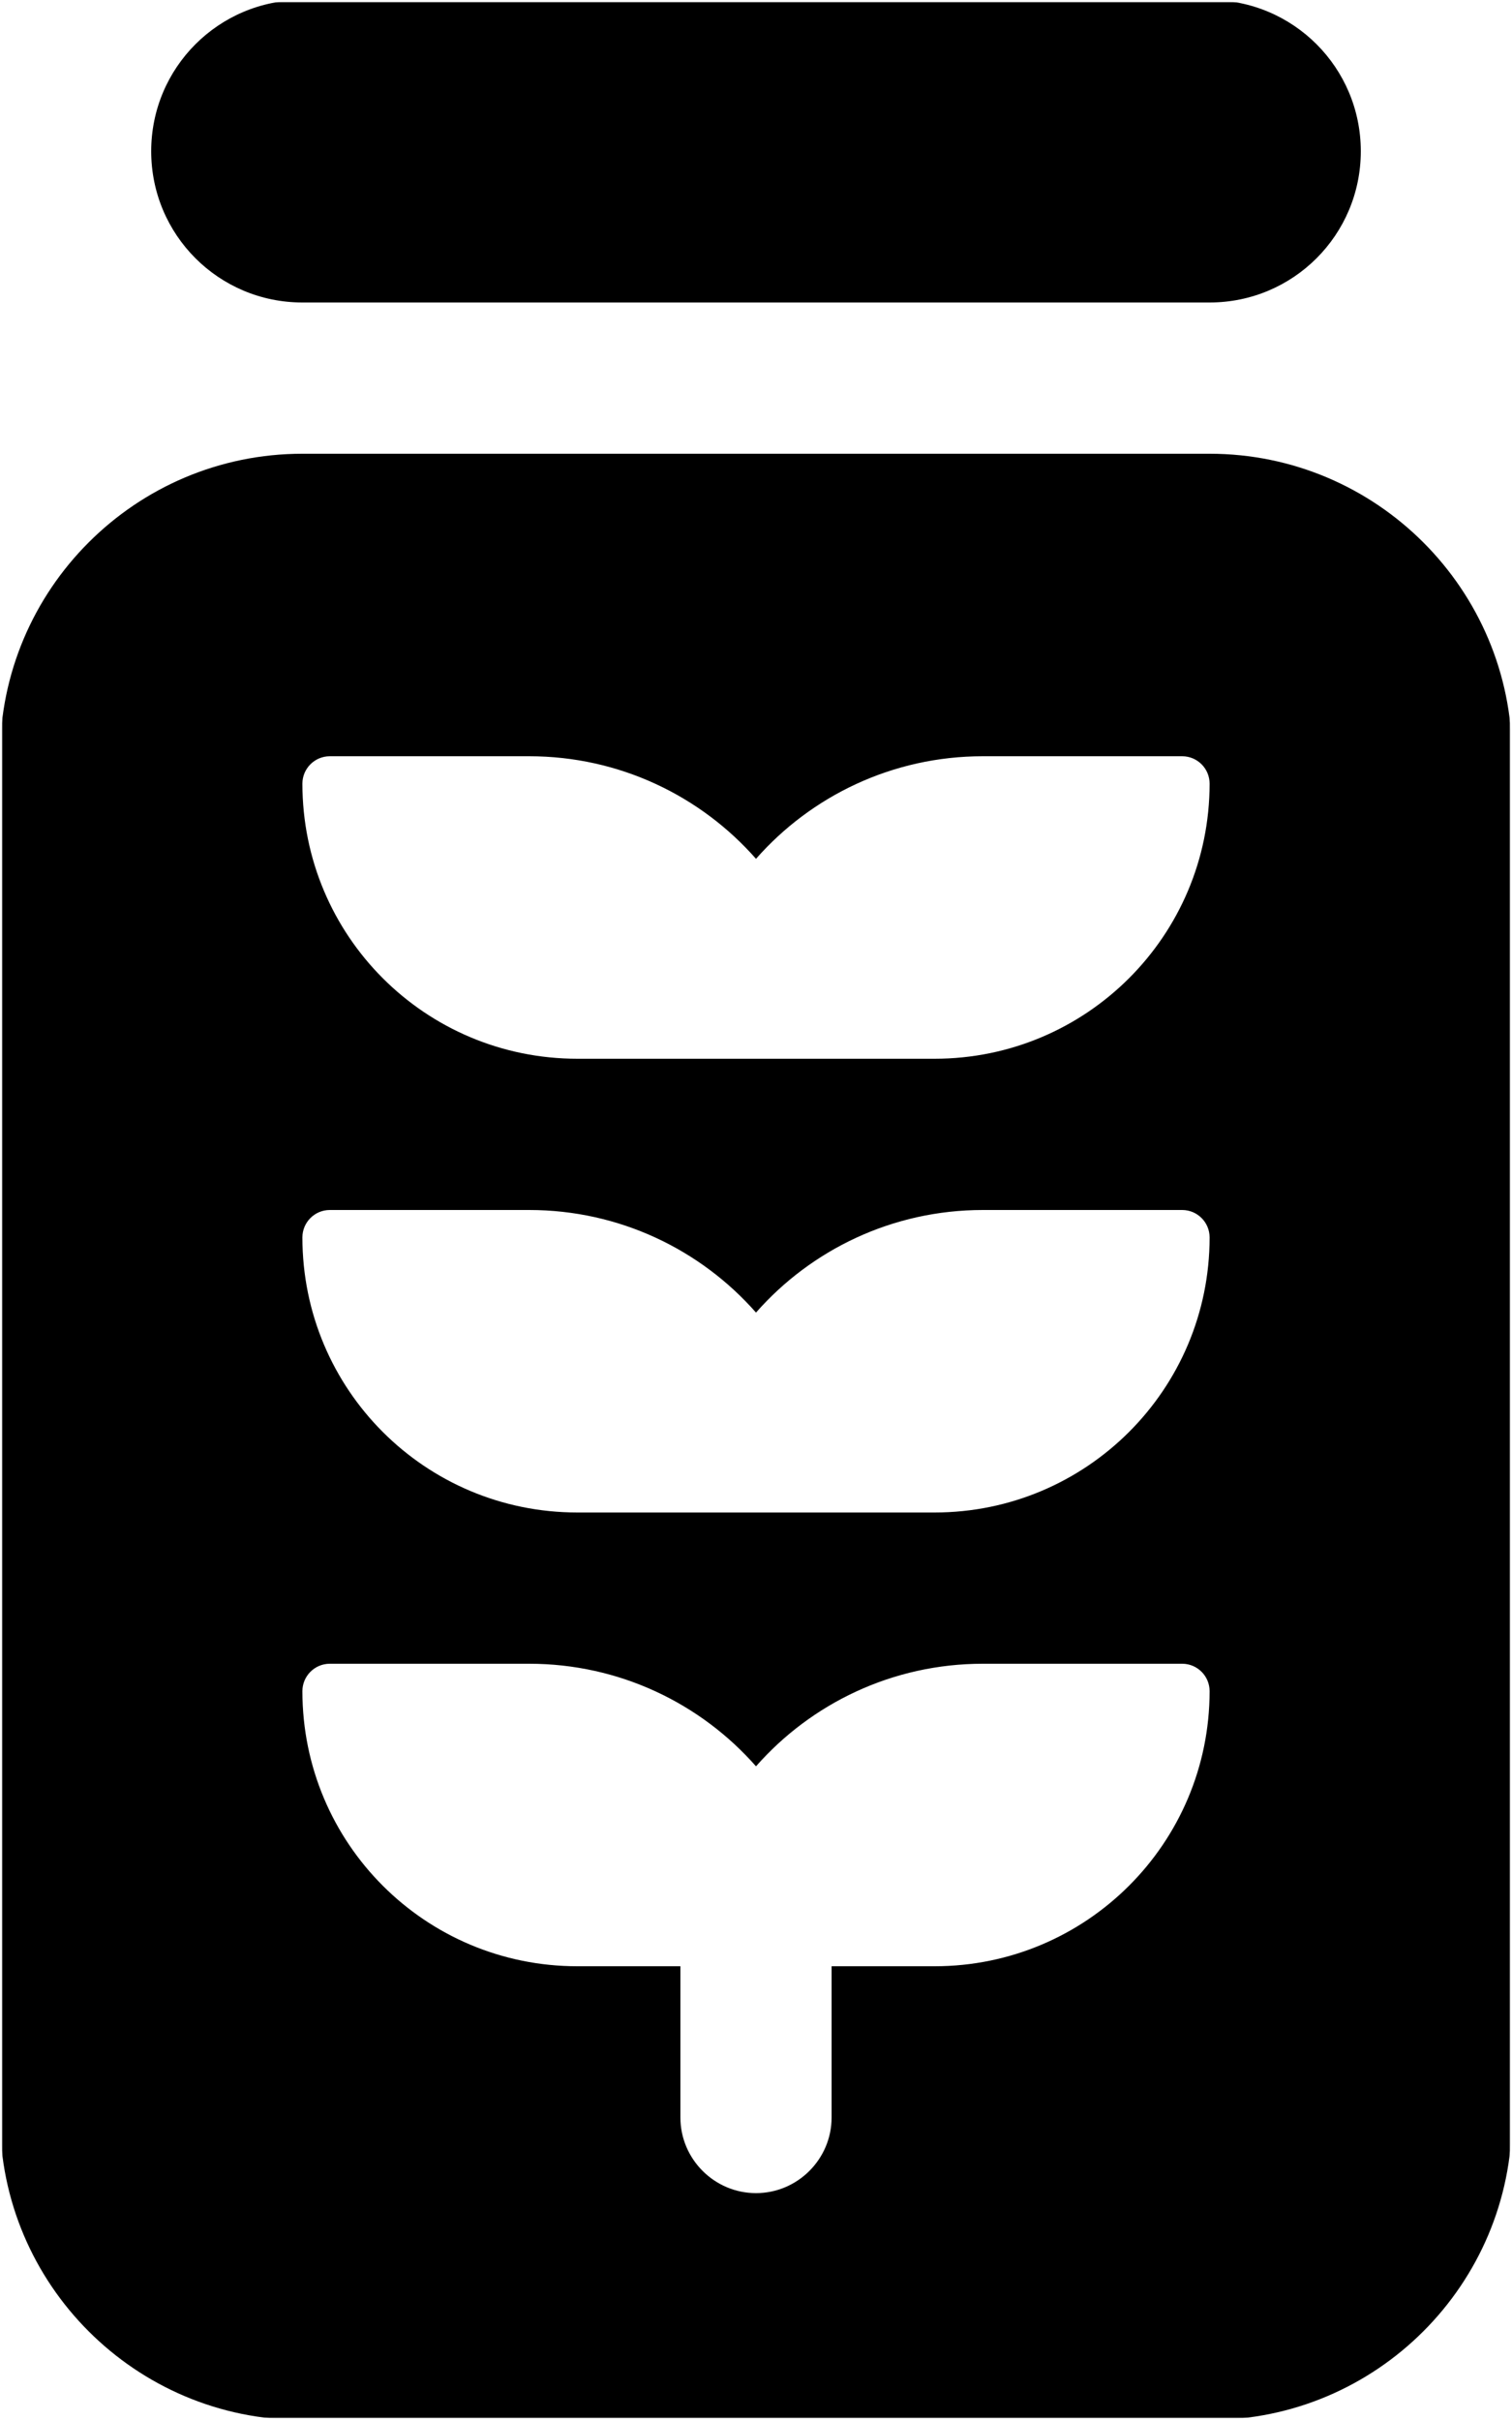 <svg width="320" height="512" viewBox="0 0 320 512" fill="none" xmlns="http://www.w3.org/2000/svg">
<g clip-path="url(#clip0_3932_29104)">
<mask id="mask0_3932_29104" style="mask-type:luminance" maskUnits="userSpaceOnUse" x="0" y="0" width="320" height="512">
<path d="M320 0H0V512H320V0Z" fill="white"/>
</mask>
<g mask="url(#mask0_3932_29104)">
<mask id="mask1_3932_29104" style="mask-type:luminance" maskUnits="userSpaceOnUse" x="0" y="0" width="320" height="512">
<path d="M320 0H0V512H320V0Z" fill="white"/>
</mask>
<g mask="url(#mask1_3932_29104)">
<mask id="mask2_3932_29104" style="mask-type:luminance" maskUnits="userSpaceOnUse" x="0" y="0" width="320" height="512">
<path d="M320 0H0V512H320V0Z" fill="white"/>
</mask>
<g mask="url(#mask2_3932_29104)">
<mask id="mask3_3932_29104" style="mask-type:luminance" maskUnits="userSpaceOnUse" x="0" y="0" width="320" height="512">
<path d="M320 0H0V512H320V0Z" fill="white"/>
</mask>
<g mask="url(#mask3_3932_29104)">
<mask id="mask4_3932_29104" style="mask-type:luminance" maskUnits="userSpaceOnUse" x="0" y="0" width="320" height="512">
<path d="M320 0H0V512H320V0Z" fill="white"/>
</mask>
<g mask="url(#mask4_3932_29104)">
<mask id="mask5_3932_29104" style="mask-type:luminance" maskUnits="userSpaceOnUse" x="0" y="0" width="320" height="512">
<path d="M320 0H0V512H320V0Z" fill="white"/>
</mask>
<g mask="url(#mask5_3932_29104)">
<mask id="mask6_3932_29104" style="mask-type:luminance" maskUnits="userSpaceOnUse" x="0" y="0" width="320" height="512">
<path d="M320 0H0V512H320V0Z" fill="white"/>
</mask>
<g mask="url(#mask6_3932_29104)">
<mask id="mask7_3932_29104" style="mask-type:luminance" maskUnits="userSpaceOnUse" x="0" y="0" width="320" height="512">
<path d="M320 0H0V512H320V0Z" fill="white"/>
</mask>
<g mask="url(#mask7_3932_29104)">
<mask id="mask8_3932_29104" style="mask-type:luminance" maskUnits="userSpaceOnUse" x="0" y="0" width="320" height="512">
<path d="M320 0H0V512H320V0Z" fill="white"/>
</mask>
<g mask="url(#mask8_3932_29104)">
<mask id="mask9_3932_29104" style="mask-type:luminance" maskUnits="userSpaceOnUse" x="0" y="0" width="320" height="512">
<path d="M320 0H0V512H320V0Z" fill="white"/>
</mask>
<g mask="url(#mask9_3932_29104)">
<mask id="mask10_3932_29104" style="mask-type:luminance" maskUnits="userSpaceOnUse" x="0" y="0" width="320" height="512">
<path d="M320 0H0V512H320V0Z" fill="white"/>
</mask>
<g mask="url(#mask10_3932_29104)">
<mask id="mask11_3932_29104" style="mask-type:luminance" maskUnits="userSpaceOnUse" x="0" y="0" width="320" height="512">
<path d="M320 0H0V512H320V0Z" fill="white"/>
</mask>
<g mask="url(#mask11_3932_29104)">
<mask id="mask12_3932_29104" style="mask-type:luminance" maskUnits="userSpaceOnUse" x="0" y="0" width="320" height="512">
<path d="M320 0H0V512H320V0Z" fill="white"/>
</mask>
<g mask="url(#mask12_3932_29104)">
<mask id="mask13_3932_29104" style="mask-type:luminance" maskUnits="userSpaceOnUse" x="0" y="0" width="320" height="512">
<path d="M320 0H0V512H320V0Z" fill="white"/>
</mask>
<g mask="url(#mask13_3932_29104)">
<path d="M32 32C32 14.3 46.3 0 64 0H256C273.7 0 288 14.3 288 32C288 49.7 273.7 64 256 64H64C46.3 64 32 49.7 32 32ZM0 160C0 124.7 28.7 96 64 96H256C291.3 96 320 124.7 320 160V448C320 483.3 291.3 512 256 512H64C28.7 512 0 483.3 0 448V160ZM112 160H69.8C66.6 160 64 162.6 64 165.8C64 198 90 224 122.2 224H144H176H197.8C229.9 224 256 198 256 165.8C256 162.6 253.4 160 250.2 160H208C188.9 160 171.7 168.4 160 181.7C148.3 168.4 131.1 160 112 160ZM160 277.7C148.3 264.4 131.1 256 112 256H69.8C66.6 256 64 258.6 64 261.8C64 294 90 320 122.2 320H144H176H197.8C229.9 320 256 294 256 261.8C256 258.6 253.4 256 250.2 256H208C188.9 256 171.7 264.4 160 277.7ZM112 352H69.8C66.6 352 64 354.6 64 357.8C64 390 90 416 122.2 416H144V448C144 456.8 151.2 464 160 464C168.8 464 176 456.8 176 448V416H197.8C229.9 416 256 390 256 357.8C256 354.6 253.4 352 250.2 352H208C188.9 352 171.7 360.4 160 373.7C148.3 360.4 131.1 352 112 352Z" fill="black"/>
</g>
</g>
</g>
</g>
</g>
</g>
</g>
</g>
</g>
</g>
</g>
</g>
</g>
</g>
</g>
<defs>
<clipPath id="clip0_3932_29104">
<rect width="320" height="512" fill="white"/>
</clipPath>
</defs>
</svg>
